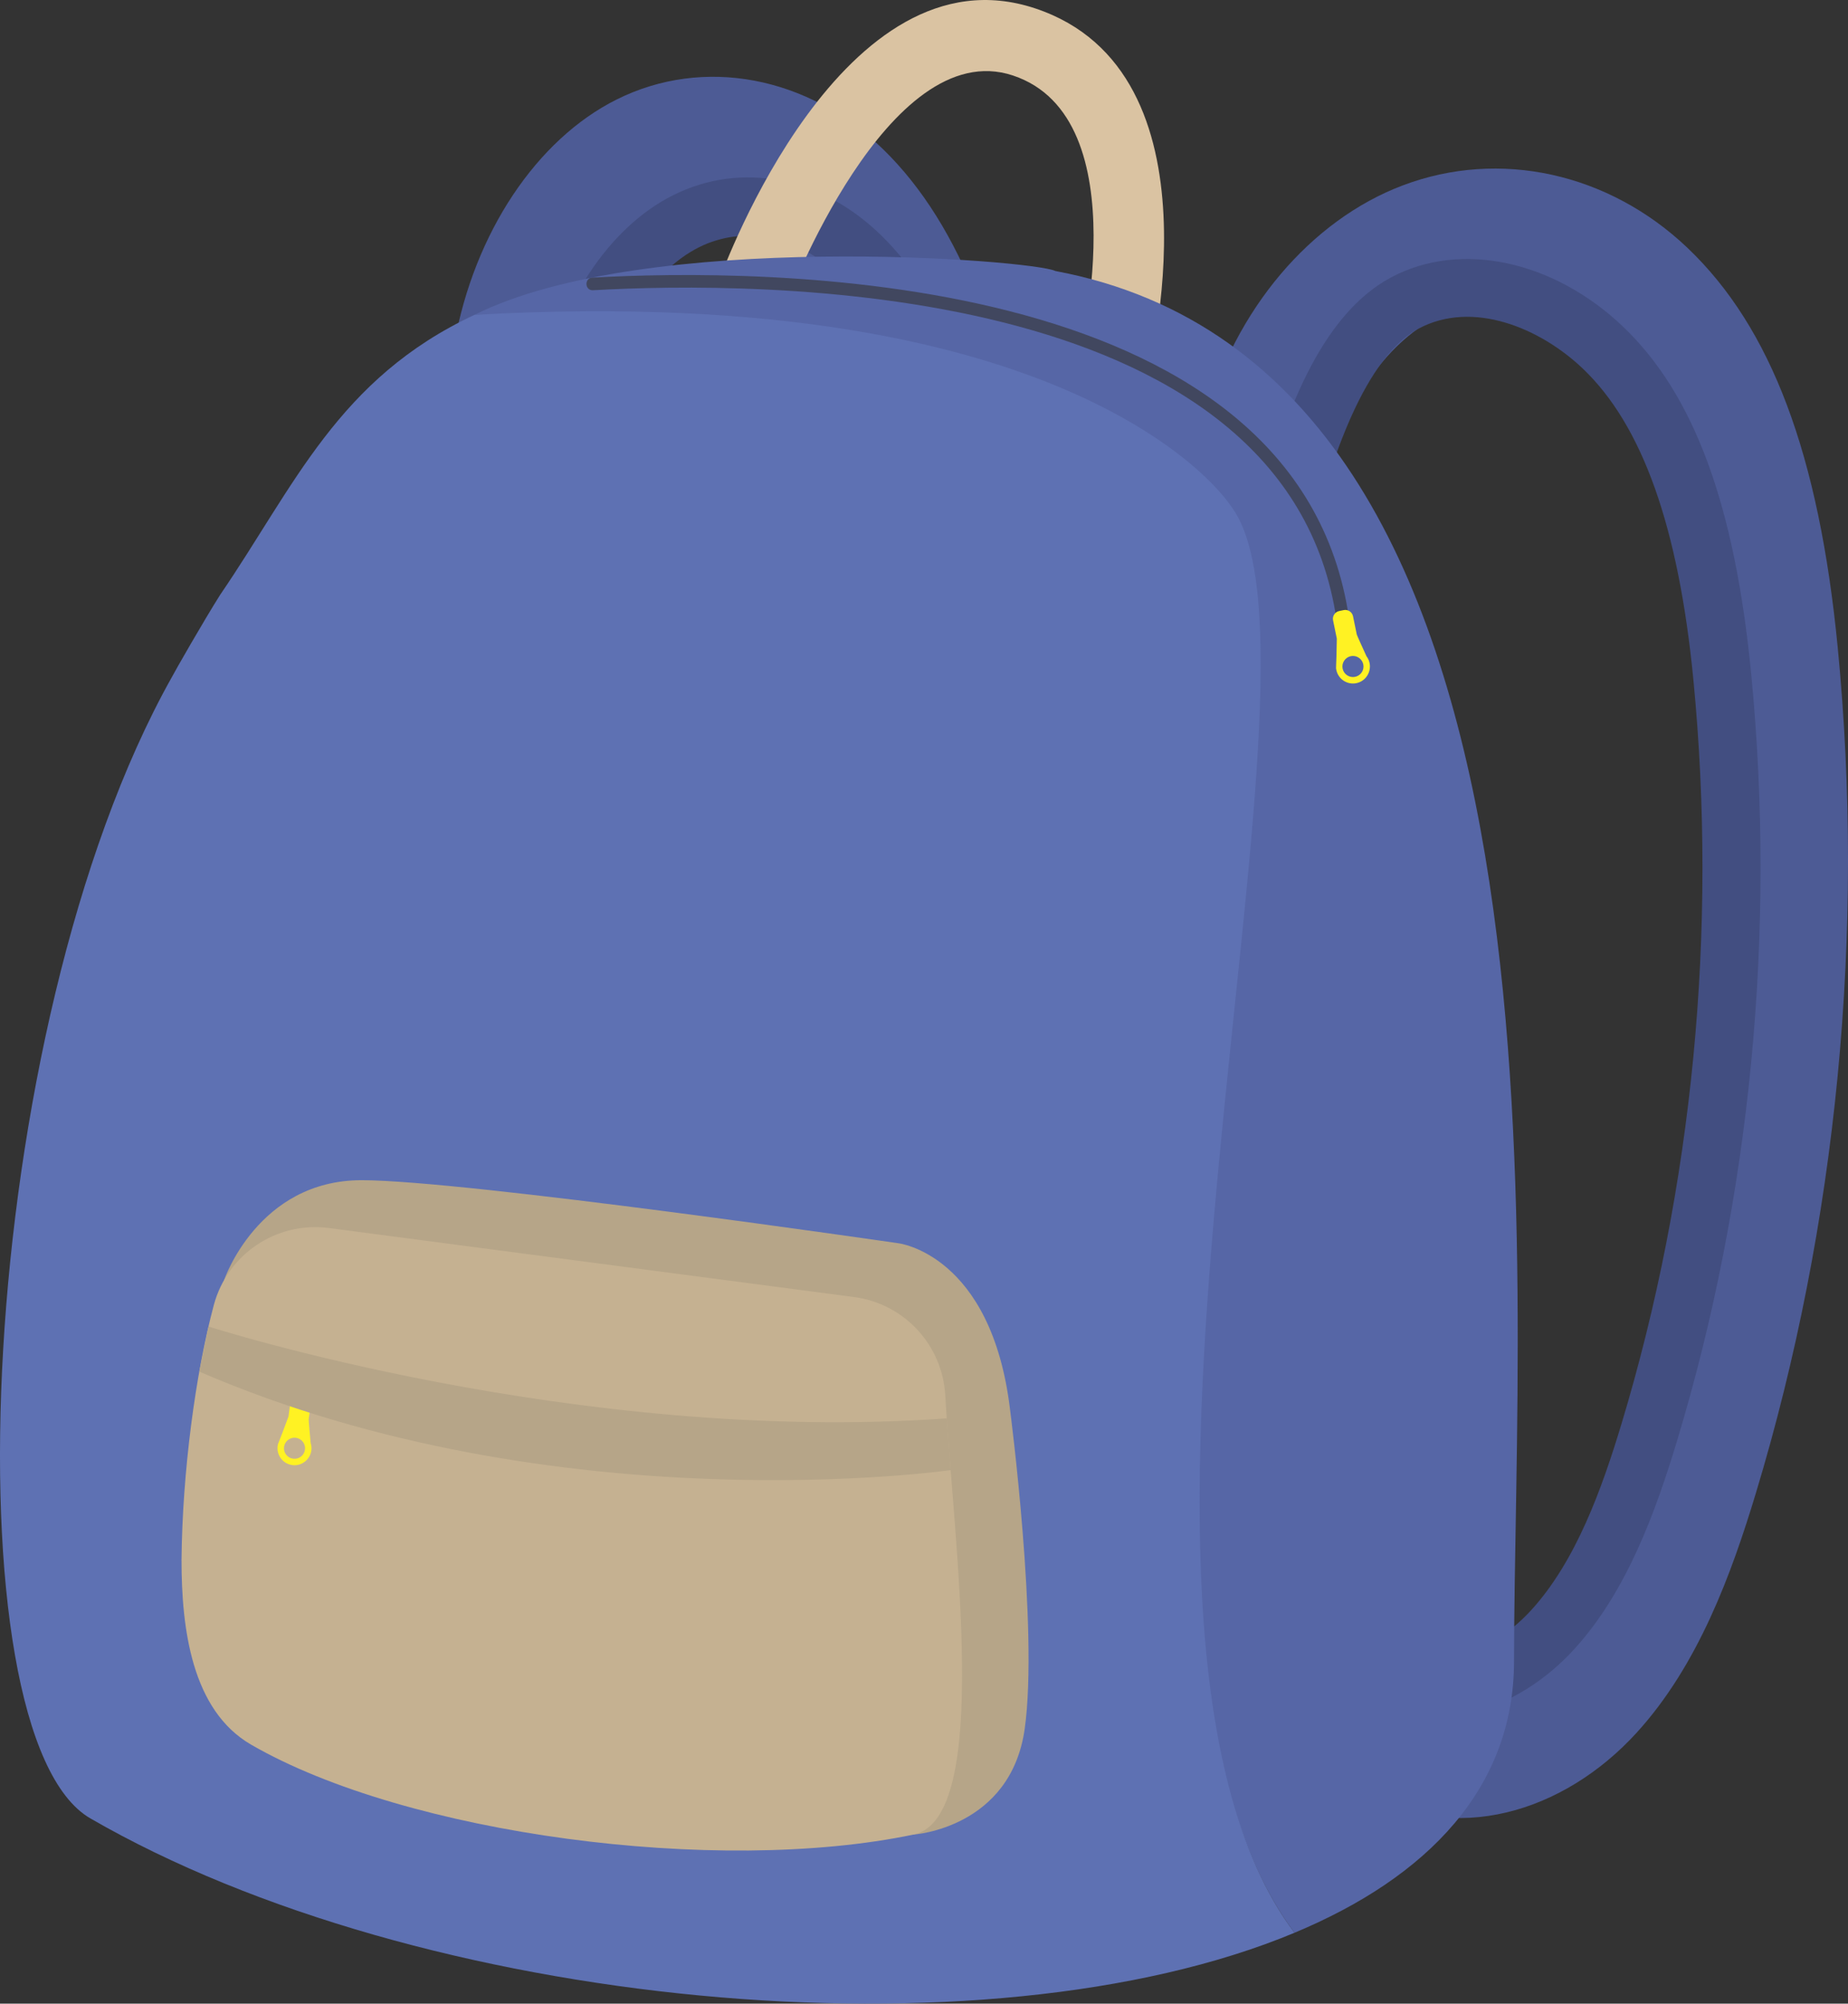 <svg xmlns="http://www.w3.org/2000/svg" width="996.49" height="1080" viewBox="0 0 996.49 1080"><rect x="0" y="0" width="996.49" height="1080" fill="#333333" stroke="none"/><g id="a"/><g id="b"><g id="c"><g id="d"><path d="M735.29 965.53l37.36-62.14c17.58 10.57 41.49-2.05 56.27-18.25 23.56-25.81 37.75-65.75 48.52-101.41 41.03-135.76 55.33-283.65 41.34-427.69-8.21-84.48-27.46-140.06-58.84-169.92-22.19-21.1-52.05-28.13-77.93-18.36-27.91 10.54-52.33 40.85-62.2 77.2l-69.97-19.01c16.02-58.95 56.84-107.24 106.55-126.01 52.14-19.71 110.97-6.82 153.52 33.64 45.19 42.98 70.94 111.44 81.04 215.45 14.9 153.37-.35 310.94-44.1 455.67-13.13 43.45-31.04 92.79-64.37 129.31-39.4 43.17-98.5 60.79-147.19 31.51z" fill="#4d5b95"/><path d="M486.5 300.66c-11.82-84.73-31.71-139.74-60.81-168.19-47.93-46.86-97.48.02-109.32 65.46l-71.35-12.9c10.76-59.51 44.31-109.87 87.56-131.43 46.73-23.3 103.17-12.69 143.8 27.03 41.58 40.65 67.61 107.39 81.93 210.01l-71.81 10.02z" fill="#4d5b95"/><path d="M735.46 914.74l16.15-26.85c24.89 14.98 55.18.71 74.13-20.07 24.1-26.41 38.1-65.53 48.6-100.31 38.49-127.35 51.9-266.04 38.78-401.1-8-82.31-27.52-137.19-59.68-167.78-23.03-21.9-59.33-37.05-88.52-21.49-32.04 17.07-49.86 82.6-56.56 107.27l-30.23-8.22c13.88-51.06 33.29-106.05 72.06-126.71 37.19-19.81 87.36-9.19 124.84 26.44 38.38 36.5 60.39 96.07 69.27 187.45 13.51 139.09-.31 281.97-39.97 413.19-11.52 38.15-27.13 81.34-55.46 112.37-30.71 33.65-76.37 48.08-113.42 25.8z" fill="#424e81"/><path d="M514.56 314.62c-11.46-82.14-31.49-136.2-61.23-165.28-22.62-22.12-51.86-28.28-76.34-16.09-25.88 12.9-47.2 46.65-54.31 85.96l-30.83-5.58c8.95-49.45 36.22-91 71.16-108.42 36.75-18.33 79.76-10.01 112.22 21.72 35.37 34.58 57.72 92.84 70.35 183.35l-31.03 4.33z" fill="#424e81"/><path d="M617.92 206.42l-36.84-9.8c.35-1.31 34.25-132.97-34.89-155.93-67.51-22.45-122.04 121.97-122.57 123.44l-35.85-12.97c2.68-7.41 66.74-181.07 170.43-146.64 103.03 34.23 61.53 195.08 59.71 201.91z" fill="#dac3a2"/><path d="M816.41 895.31c0 68.31-46.47 116.51-118.36 146.48-126.77-168.44 21.28-687.12-43.46-769.43.0.0-52.68-112.16-398.71-102.66 92.27-46.09 301.19-29.63 313.18-23.63 288.18 54.03 247.35 536.19 247.35 749.24z" fill="#5666a6"/><path d="M698.04 1041.8c-167.15 69.72-471.51 41.01-649.28-61.63-77.15-44.55-62.92-424.9 43.89-615.16 1.13-2.27 17.06-30.18 26.06-44.39 40.15-58.73 63.6-116.57 137.17-150.92 330.36-18.54 407.54 102.66 407.54 102.66 64.73 82.32-92.15 601 34.62 769.43z" fill="#5e71b3"/><path d="M120.85 689.98s18.23-53.83 74.12-53.83 289.45 33.99 289.45 33.99c0 0 50.24 5.79 60.24 89.75.0.0 15.44 118.34 7.89 171.96-7.55 53.62-59.81 57-59.81 57L120.85 689.98z" fill="#b6a588"/><path d="M492.74 988.84c-106.23 22.27-273.63-.11-357.27-48.4-32.12-18.55-37.59-62.62-37.59-99.56.45-47.31 7.48-100.35 17.42-137.46 7.34-27.35 33.69-45.07 61.76-41.53l283.15 37.2c27.17 3.4 47.97 25.74 49.51 53.06 4.42 78.46 25.31 227.8-16.99 236.68z" fill="#c5b191"/><path d="M157.89 789.75c6.44.65 11.69-5.59 9.62-11.95-.44-4.84-1.12-12.34-1.06-12.77l1.34-9.94c.31-2.34-1.33-4.49-3.66-4.81l-2.42-.33c-2.34-.32-4.49 1.33-4.81 3.66l-1.34 9.94c-6.13 16.65-5.59 14.02-5.84 15.84-.69 5.12 2.99 9.81 8.16 10.34zm1.68-14.75c3.11.42 5.3 3.28 4.88 6.4-.42 3.11-3.28 5.3-6.4 4.88-3.11-.42-5.3-3.28-4.88-6.4.42-3.11 3.28-5.3 6.4-4.88z" fill="#fff223"/><path d="M112.42 715.01s198.36 63.83 398.1 49.51l2.12 27.89s-211.9 30.46-405.16-53.08l4.95-24.31z" fill="#b6a588"/><path d="M720.11 330.45c-30.31-180.9-314.03-178.91-400.3-174.01-4.53.27-4.86-6.53-.39-6.79 87.66-4.99 376.15-6.81 407.39 179.67.75 4.43-5.96 5.56-6.7 1.12z" fill="#41475f"/><path d="M731.7 368.17c6.29-1.51 9.19-9.14 5.13-14.46-2.02-4.42-5.14-11.28-5.22-11.7l-2.02-9.83c-.48-2.31-2.74-3.8-5.05-3.32l-2.39.49c-2.31.48-3.8 2.74-3.32 5.05l2.02 9.83c-.28 17.74-.64 15.08-.27 16.88 1.04 5.06 6.06 8.27 11.12 7.06zm-3.3-14.48c3.08-.63 6.08 1.35 6.72 4.42.63 3.08-1.35 6.08-4.42 6.72-3.08.63-6.08-1.35-6.72-4.42-.63-3.08 1.35-6.08 4.42-6.72z" fill="#fff223"/></g></g></g></svg>